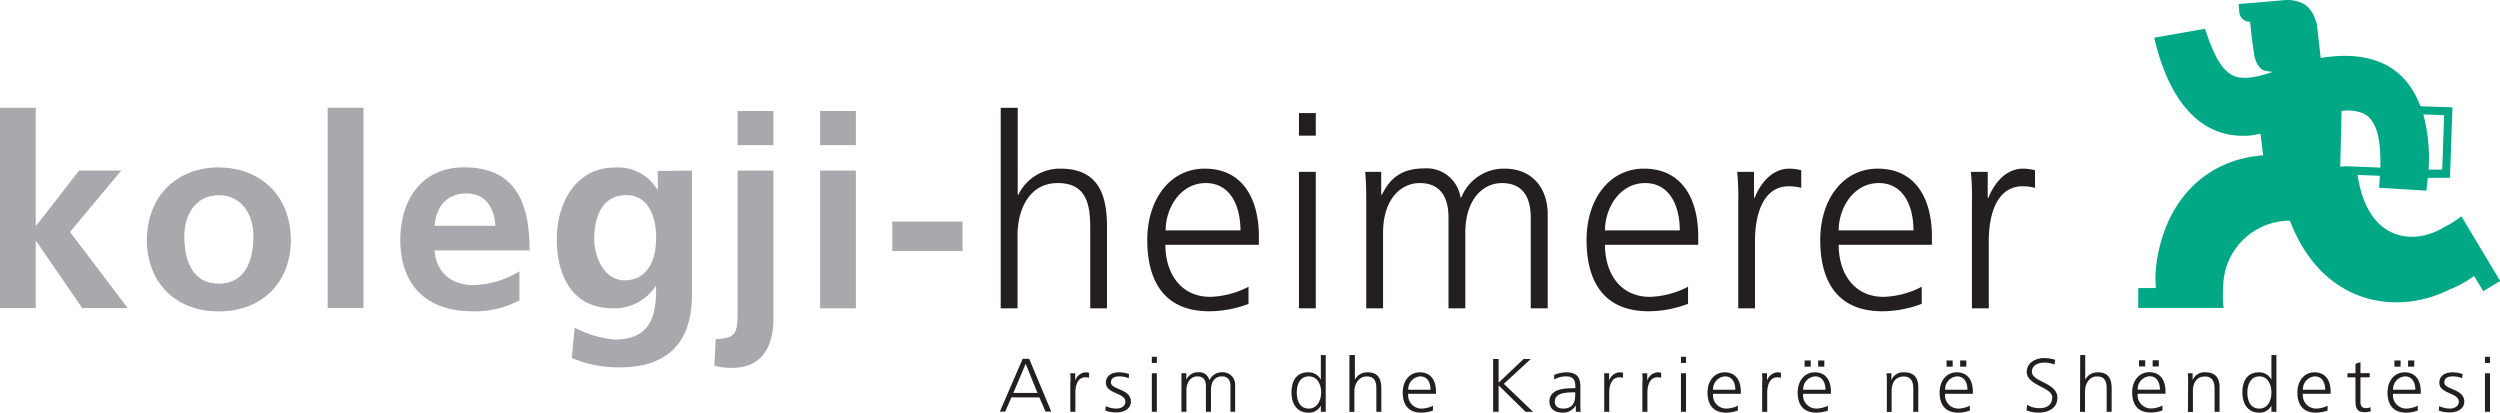 <svg xmlns="http://www.w3.org/2000/svg" viewBox="0 0 405.44 66.92"><defs><style>.cls-1{fill:#00a886;}.cls-2{fill:#a7a9ac;}.cls-3{fill:#231f20;}</style></defs><title>15Asset 1</title><g id="Layer_2" data-name="Layer 2"><g id="Layer_1-2" data-name="Layer 1"><g id="Layer_1-3" data-name="Layer_1"><g id="_2313384598240" data-name=" 2313384598240"><path class="cls-1" d="M379.74,18a7.08,7.08,0,0,1,3.14.25c2.83.89,3.26,5.06,3.15,8.93l-5.82-.23V27l-.68,0,.22-9Zm16.64.69-.31,8.81h-2.21a27.76,27.76,0,0,0-.85-8.94l3.37.12Zm2.77,16.4a16.56,16.56,0,0,1-2.81,1.77c-4.93,3-12.37,2.33-14-8.49l3.61.14c0,.68-.08,1.33-.13,1.94l7.68.47c.09-.66.17-1.36.24-2.08h3.59l.4-11.43-5.2-.18c-2-5.38-6.6-9.38-16.17-7.83L375.75,4s-.52-2.74-2.5-3.54A5.86,5.86,0,0,0,370.79,0l-7.73.66s.07,1.11.14,1.57a1.81,1.81,0,0,0,.87,1.12c.11.13.84.19.84.19s.51,5,.8,5.93.84,1.86,1.68,2a9.52,9.52,0,0,0,1.25.2c0-.08-3.16,1.14-4.93.93-3.07,0-4.64-3.54-6.11-7.93l-8.24,1.44c2.2,9.5,6.89,15.91,14.35,15.91a9.49,9.49,0,0,0,2.88-.36l.44,3.53c-9.8.74-15.84,7.81-17.23,17.12a17.31,17.31,0,0,0-.16,4.41h-2.87v3.22h13.85a16.77,16.77,0,0,1-.07-3.32,10.82,10.82,0,0,1,10.82-10.83c5.23,13.71,17.36,15.5,26,11.11a17.42,17.42,0,0,0,3.87-2.14l1.48,2.46,2.75-1.65-6.3-10.51Z"/><polygon class="cls-2" points="0 17.48 5.8 17.48 5.8 36.58 5.89 36.58 12.82 27.66 19.67 27.66 11.35 37.62 20.71 49.96 13.34 49.96 5.89 39.13 5.8 39.13 5.8 49.96 0 49.96 0 17.48"/><path class="cls-2" d="M35.47,46c4.46,0,5.63-4,5.63-7.71,0-3.42-1.82-6.63-5.63-6.63s-5.58,3.29-5.58,6.63C29.89,42,31.05,46,35.47,46Zm0-18.84c6.63,0,11.7,4.46,11.7,11.82,0,6.41-4.29,11.52-11.7,11.52S23.82,45.37,23.82,39C23.82,31.6,28.89,27.14,35.47,27.14Z"/><polygon class="cls-2" points="53.14 17.48 58.95 17.48 58.95 49.96 53.14 49.96 53.14 17.48"/><path class="cls-2" d="M80.34,36.62c-.17-2.81-1.47-5.24-4.72-5.24s-4.89,2.25-5.15,5.24Zm3.9,12.09a15.32,15.32,0,0,1-7.67,1.77c-7.36,0-11.65-4.24-11.65-11.56,0-6.46,3.42-11.78,10.35-11.78,8.28,0,10.62,5.67,10.62,13.47H70.47c.26,3.59,2.77,5.63,6.36,5.63A15.09,15.09,0,0,0,84.24,44v4.72Z"/><path class="cls-2" d="M106.41,38.57c0-3.81-1.47-6.93-4.85-6.93-3.94,0-5.19,3.64-5.19,7.06,0,3,1.6,6.76,4.93,6.76,3.64,0,5.11-3.16,5.11-6.89Zm5.81-10.91V47.8c0,6.06-2.43,11.78-11.78,11.78a19.59,19.59,0,0,1-7.71-1.52l.47-4.93a16.8,16.8,0,0,0,6.5,1.94c6.41,0,6.71-4.8,6.71-8.66h-.08A8,8,0,0,1,99.4,50c-6.59,0-9.1-5.28-9.1-11.26,0-5.37,2.77-11.57,9.44-11.57a7.41,7.41,0,0,1,6.85,3.56h.09v-3Z"/><path class="cls-2" d="M119.62,18h5.81v5.54h-5.81Zm-3.55,37c3.12-.17,3.55-.78,3.55-4.24V27.66h5.81v24c0,3.16-.91,8-6.72,8a11.37,11.37,0,0,1-2.86-.35Z"/><path class="cls-2" d="M133,27.66h5.8V50H133ZM133,18h5.8v5.54H133Z"/><polygon class="cls-2" points="144.7 35.93 156.09 35.93 156.09 40.7 144.7 40.7 144.7 35.93"/><path class="cls-3" d="M162.32,17.48h2.73V31.6h.09A7.49,7.49,0,0,1,172,27.35c5.93,0,7.53,3.95,7.53,9.4V50h-2.72V36.8c0-3.82-.74-7.11-5.25-7.11-4.85,0-6.54,4.59-6.54,8.45V50h-2.73V17.48Z"/><path class="cls-3" d="M201.17,37.36c0-3.86-1.56-7.67-5.63-7.67s-6.5,4-6.5,7.67Zm1.35,11.91a18.13,18.13,0,0,1-6.41,1.21c-7.32,0-10.05-4.93-10.05-11.56s3.72-11.57,9.31-11.57c6.24,0,8.79,5,8.79,11V39.7H189c0,4.67,2.52,8.44,7.28,8.44a14.29,14.29,0,0,0,6.2-1.64v2.77Z"/><path class="cls-3" d="M210.66,27.87h2.73V50h-2.73ZM213.39,22h-2.73V18.34h2.73Z"/><path class="cls-3" d="M248.25,50V35.28c0-3.12-1.17-5.59-4.68-5.59-3,0-5.93,2.56-5.93,8.06V50h-2.73V35.28c0-3.12-1.17-5.59-4.68-5.59-3,0-5.93,2.56-5.93,8.06V50h-2.73V33.07c0-1.69,0-3.42-.17-5.2H224V31.6l.08,0c.87-1.52,2.17-4.29,6.89-4.29A5.56,5.56,0,0,1,236.86,32H237A7.41,7.41,0,0,1,244,27.35c4.46,0,7,3.12,7,7.41V50Z"/><path class="cls-3" d="M272.42,37.36c0-3.86-1.56-7.67-5.63-7.67s-6.5,4-6.5,7.67Zm1.34,11.91a18.09,18.09,0,0,1-6.41,1.21c-7.32,0-10.05-4.93-10.05-11.56s3.72-11.57,9.31-11.57c6.24,0,8.8,5,8.8,11V39.7H260.29c0,4.67,2.51,8.44,7.28,8.44a14.24,14.24,0,0,0,6.19-1.64v2.77Z"/><path class="cls-3" d="M281.9,32.81a40.44,40.44,0,0,0-.17-4.94h2.73v4.25h.08c1-2.47,2.86-4.77,5.68-4.77a8,8,0,0,1,1.9.26v2.86a7.26,7.26,0,0,0-2-.26c-4.33,0-5.5,4.85-5.5,8.84V50H281.9V32.81Z"/><path class="cls-3" d="M310.32,37.36c0-3.86-1.56-7.67-5.63-7.67s-6.5,4-6.5,7.67Zm1.34,11.91a18,18,0,0,1-6.41,1.21c-7.32,0-10.05-4.93-10.05-11.56s3.73-11.57,9.32-11.57c6.23,0,8.79,5,8.79,11V39.7H298.19c0,4.67,2.52,8.44,7.28,8.44a14.24,14.24,0,0,0,6.19-1.64v2.77Z"/><path class="cls-3" d="M319.8,32.81a40.44,40.44,0,0,0-.17-4.94h2.73v4.25h.09c1-2.47,2.85-4.77,5.67-4.77a8.16,8.16,0,0,1,1.91.26v2.86a7.34,7.34,0,0,0-2-.26c-4.33,0-5.5,4.85-5.5,8.84V50H319.8Z"/><path class="cls-3" d="M166.34,59l-2,4.72h3.91L166.34,59Zm-.43-.81h1l3.58,8.56h-.93l-1-2.3h-4.54l-1,2.3h-.86l3.69-8.56Z"/><path class="cls-3" d="M173.61,61.92a10.92,10.92,0,0,0-.05-1.39h.81v1.2h0a1.93,1.93,0,0,1,1.69-1.35,3.17,3.17,0,0,1,.57.07v.81a2.25,2.25,0,0,0-.6-.07c-1.29,0-1.63,1.37-1.63,2.5v3.09h-.82V61.92Z"/><path class="cls-3" d="M179.34,65.87a4.1,4.1,0,0,0,1.72.39c.77,0,1.45-.4,1.45-1.11,0-1.49-3.16-1.25-3.16-3.07,0-1.24,1.06-1.7,2.14-1.7a5.38,5.38,0,0,1,1.63.28l-.08.67a4,4,0,0,0-1.45-.29c-.84,0-1.42.24-1.42,1,0,1.17,3.23,1,3.23,3.07,0,1.32-1.3,1.77-2.29,1.77a5.23,5.23,0,0,1-1.85-.29l.08-.76Z"/><path class="cls-3" d="M186.8,60.53h.81v6.25h-.81Zm.81-1.67h-.81v-1h.81Z"/><path class="cls-3" d="M199.55,66.78V62.62c0-.88-.35-1.58-1.39-1.58s-1.77.72-1.77,2.28v3.46h-.82V62.62c0-.88-.34-1.58-1.39-1.58-.89,0-1.77.72-1.77,2.28v3.46h-.81V62c0-.48,0-1,0-1.48h.79v1.06h0a2.07,2.07,0,0,1,2-1.21,1.64,1.64,0,0,1,1.74,1.32h0a2.22,2.22,0,0,1,2.1-1.32,2,2,0,0,1,2.08,2.09v4.31Z"/><path class="cls-3" d="M212.26,66.26c1.44,0,2-1.47,2-2.61s-.51-2.61-2-2.61-1.95,1.4-1.95,2.61S210.71,66.26,212.26,66.26Zm2.76.52h-.81v-1h0a2.12,2.12,0,0,1-2.05,1.14c-1.81,0-2.71-1.42-2.71-3.27s.78-3.27,2.71-3.27a2.2,2.2,0,0,1,2.05,1.2h0v-4H215v9.19Z"/><path class="cls-3" d="M218.92,57.58h.81v4h0a2.23,2.23,0,0,1,2.05-1.2c1.77,0,2.24,1.11,2.24,2.66v3.74h-.81V63.05c0-1.08-.22-2-1.56-2s-2,1.3-2,2.39v3.35h-.81v-9.2Z"/><path class="cls-3" d="M232,63.21c0-1.09-.46-2.17-1.67-2.17a2.08,2.08,0,0,0-1.94,2.17Zm.4,3.37a5.65,5.65,0,0,1-1.91.34c-2.18,0-3-1.4-3-3.27s1.11-3.27,2.77-3.27c1.86,0,2.62,1.42,2.62,3.1v.39h-4.5a2.16,2.16,0,0,0,2.17,2.39,4.41,4.41,0,0,0,1.84-.46v.78Z"/><polygon class="cls-3" points="242.15 58.22 243.04 58.22 243.04 62.06 247.09 58.22 248.25 58.22 243.89 62.25 248.62 66.78 247.4 66.78 243.04 62.5 243.04 66.78 242.15 66.78 242.15 58.22"/><path class="cls-3" d="M255.46,63.63h-.23c-1.4,0-3.08.13-3.08,1.5,0,.82.62,1.13,1.37,1.13,1.9,0,1.94-1.58,1.94-2.25v-.38Zm.08,2.14h0a2.35,2.35,0,0,1-2.09,1.15c-1.87,0-2.17-1.2-2.17-1.76,0-2.1,2.35-2.2,4.05-2.2h.15v-.32c0-1.06-.4-1.6-1.49-1.6a3.71,3.71,0,0,0-1.94.51v-.74a5.32,5.32,0,0,1,1.94-.43c1.62,0,2.31.69,2.31,2.33v2.75a9.15,9.15,0,0,0,.06,1.32h-.8v-1Z"/><path class="cls-3" d="M260.15,61.92a10.92,10.92,0,0,0,0-1.39h.81v1.2h0a1.93,1.93,0,0,1,1.69-1.35,3.17,3.17,0,0,1,.57.07v.81a2.25,2.25,0,0,0-.6-.07c-1.29,0-1.64,1.37-1.64,2.5v3.09h-.81V61.92Z"/><path class="cls-3" d="M266.38,61.92a10.92,10.92,0,0,0-.05-1.39h.81v1.2h0a1.93,1.93,0,0,1,1.69-1.35,3.06,3.06,0,0,1,.57.07v.81a2.25,2.25,0,0,0-.6-.07c-1.28,0-1.63,1.37-1.63,2.5v3.09h-.82V61.92Z"/><path class="cls-3" d="M272.61,60.53h.82v6.25h-.82Zm.82-1.67h-.82v-1h.82Z"/><path class="cls-3" d="M281.43,63.21c0-1.09-.47-2.17-1.68-2.17a2.07,2.07,0,0,0-1.93,2.17Zm.4,3.37a5.7,5.7,0,0,1-1.91.34c-2.18,0-3-1.4-3-3.27s1.11-3.27,2.78-3.27c1.86,0,2.62,1.42,2.62,3.1v.39h-4.5A2.15,2.15,0,0,0,280,66.26a4.46,4.46,0,0,0,1.85-.46Z"/><path class="cls-3" d="M285.8,61.92a10.92,10.92,0,0,0-.05-1.39h.82v1.2h0a1.93,1.93,0,0,1,1.69-1.35,3.06,3.06,0,0,1,.57.07v.81a2.22,2.22,0,0,0-.59-.07c-1.29,0-1.64,1.37-1.64,2.5v3.09h-.82V61.92Z"/><path class="cls-3" d="M294.86,58.46h1v1h-1Zm-2.2,0h1v1h-1Zm3.39,4.75c0-1.09-.46-2.17-1.68-2.17a2.07,2.07,0,0,0-1.93,2.17Zm.4,3.37a5.65,5.65,0,0,1-1.91.34c-2.18,0-3-1.4-3-3.27s1.11-3.27,2.77-3.27c1.86,0,2.62,1.42,2.62,3.1v.39h-4.5a2.15,2.15,0,0,0,2.17,2.39,4.45,4.45,0,0,0,1.84-.46v.78Z"/><path class="cls-3" d="M306,62a14.64,14.64,0,0,0-.05-1.47h.78v1.11h0a2.09,2.09,0,0,1,2.13-1.26c1.62,0,2.24,1,2.24,2.4v4h-.81V63c0-1.18-.44-1.94-1.56-1.94-1.48,0-1.95,1.24-1.95,2.28v3.46H306V62Z"/><path class="cls-3" d="M317.89,58.46h1v1h-1Zm-2.21,0h1v1h-1Zm3.39,4.75c0-1.09-.46-2.17-1.68-2.17a2.07,2.07,0,0,0-1.93,2.17Zm.4,3.37a5.65,5.65,0,0,1-1.91.34c-2.18,0-3-1.4-3-3.27s1.11-3.27,2.77-3.27c1.86,0,2.62,1.42,2.62,3.1v.39h-4.5a2.15,2.15,0,0,0,2.17,2.39,4.45,4.45,0,0,0,1.84-.46v.78Z"/><path class="cls-3" d="M328.82,65.68a3.67,3.67,0,0,0,2,.51c1.11,0,2-.54,2-1.76,0-1.67-4.13-1.88-4.13-4.13,0-1.37,1.27-2.23,2.85-2.23a5.69,5.69,0,0,1,1.77.29l-.14.77a3.8,3.8,0,0,0-1.64-.32c-.93,0-2,.37-2,1.47,0,1.72,4.13,1.73,4.13,4.23,0,1.73-1.56,2.41-3,2.41a5.47,5.47,0,0,1-2-.36l.09-.87Z"/><path class="cls-3" d="M337.36,57.58h.81v4h0a2.23,2.23,0,0,1,2.05-1.2c1.77,0,2.24,1.11,2.24,2.66v3.74h-.81V63.05c0-1.08-.22-2-1.56-2s-1.95,1.3-1.95,2.39v3.35h-.81Z"/><path class="cls-3" d="M354.86,62a14.64,14.64,0,0,0-.05-1.47h.78v1.11h0a2.09,2.09,0,0,1,2.13-1.26c1.62,0,2.24,1,2.24,2.4v4h-.81V63c0-1.18-.44-1.94-1.56-1.94-1.48,0-1.95,1.24-1.95,2.28v3.46h-.81Z"/><path class="cls-3" d="M366.42,66.26c1.45,0,1.95-1.47,1.95-2.61s-.5-2.61-1.95-2.61-1.95,1.4-1.95,2.61S364.87,66.26,366.42,66.26Zm2.76.52h-.81v-1h0a2.12,2.12,0,0,1-2,1.14c-1.81,0-2.71-1.42-2.71-3.27s.77-3.27,2.71-3.27a2.2,2.2,0,0,1,2,1.2h0v-4h.81v9.19Z"/><path class="cls-3" d="M377.09,63.21c0-1.09-.46-2.17-1.67-2.17a2.08,2.08,0,0,0-1.94,2.17Zm.4,3.37a5.61,5.61,0,0,1-1.91.34c-2.18,0-3-1.4-3-3.27s1.11-3.27,2.77-3.27c1.86,0,2.62,1.42,2.62,3.1v.39h-4.5a2.16,2.16,0,0,0,2.17,2.39,4.41,4.41,0,0,0,1.84-.46v.78Z"/><path class="cls-3" d="M384.31,61.19h-1.5v4c0,.57.22,1,.88,1a1.84,1.84,0,0,0,.74-.15l.06.64a3,3,0,0,1-1,.17c-1.44,0-1.49-.94-1.49-2.08V61.19h-1.3v-.66H382V59l.81-.27v1.78h1.5v.66Z"/><path class="cls-3" d="M390.53,58.46h1v1h-1Zm-2.21,0h1v1h-1Zm3.39,4.75c0-1.09-.46-2.17-1.67-2.17a2.08,2.08,0,0,0-1.94,2.17Zm.4,3.37a5.61,5.61,0,0,1-1.91.34c-2.18,0-3-1.4-3-3.27s1.11-3.27,2.78-3.27c1.85,0,2.61,1.42,2.61,3.1v.39h-4.5a2.15,2.15,0,0,0,2.17,2.39,4.41,4.41,0,0,0,1.84-.46v.78Z"/><path class="cls-3" d="M395.59,65.87a4.06,4.06,0,0,0,1.71.39c.78,0,1.46-.4,1.46-1.11,0-1.49-3.16-1.25-3.16-3.07,0-1.24,1.06-1.7,2.14-1.7a5.38,5.38,0,0,1,1.63.28l-.08.67a4.13,4.13,0,0,0-1.46-.29c-.84,0-1.42.24-1.42,1,0,1.17,3.24,1,3.24,3.07,0,1.32-1.3,1.77-2.3,1.77a5.18,5.18,0,0,1-1.84-.29l.08-.76Z"/><path class="cls-3" d="M403,60.53h.82v6.25H403Zm.82-1.67H403v-1h.82Z"/><path class="cls-3" d="M349.11,58.43h1v1h-1Zm-2.21,0h1v1h-1Zm3.39,4.76c0-1.09-.46-2.17-1.67-2.17a2.08,2.08,0,0,0-1.94,2.17Zm.4,3.37a5.6,5.6,0,0,1-1.9.34c-2.18,0-3-1.4-3-3.27s1.11-3.27,2.78-3.27c1.85,0,2.62,1.42,2.62,3.1v.39h-4.51a2.16,2.16,0,0,0,2.17,2.39,4.35,4.35,0,0,0,1.85-.47v.79Z"/></g></g></g></g></svg>